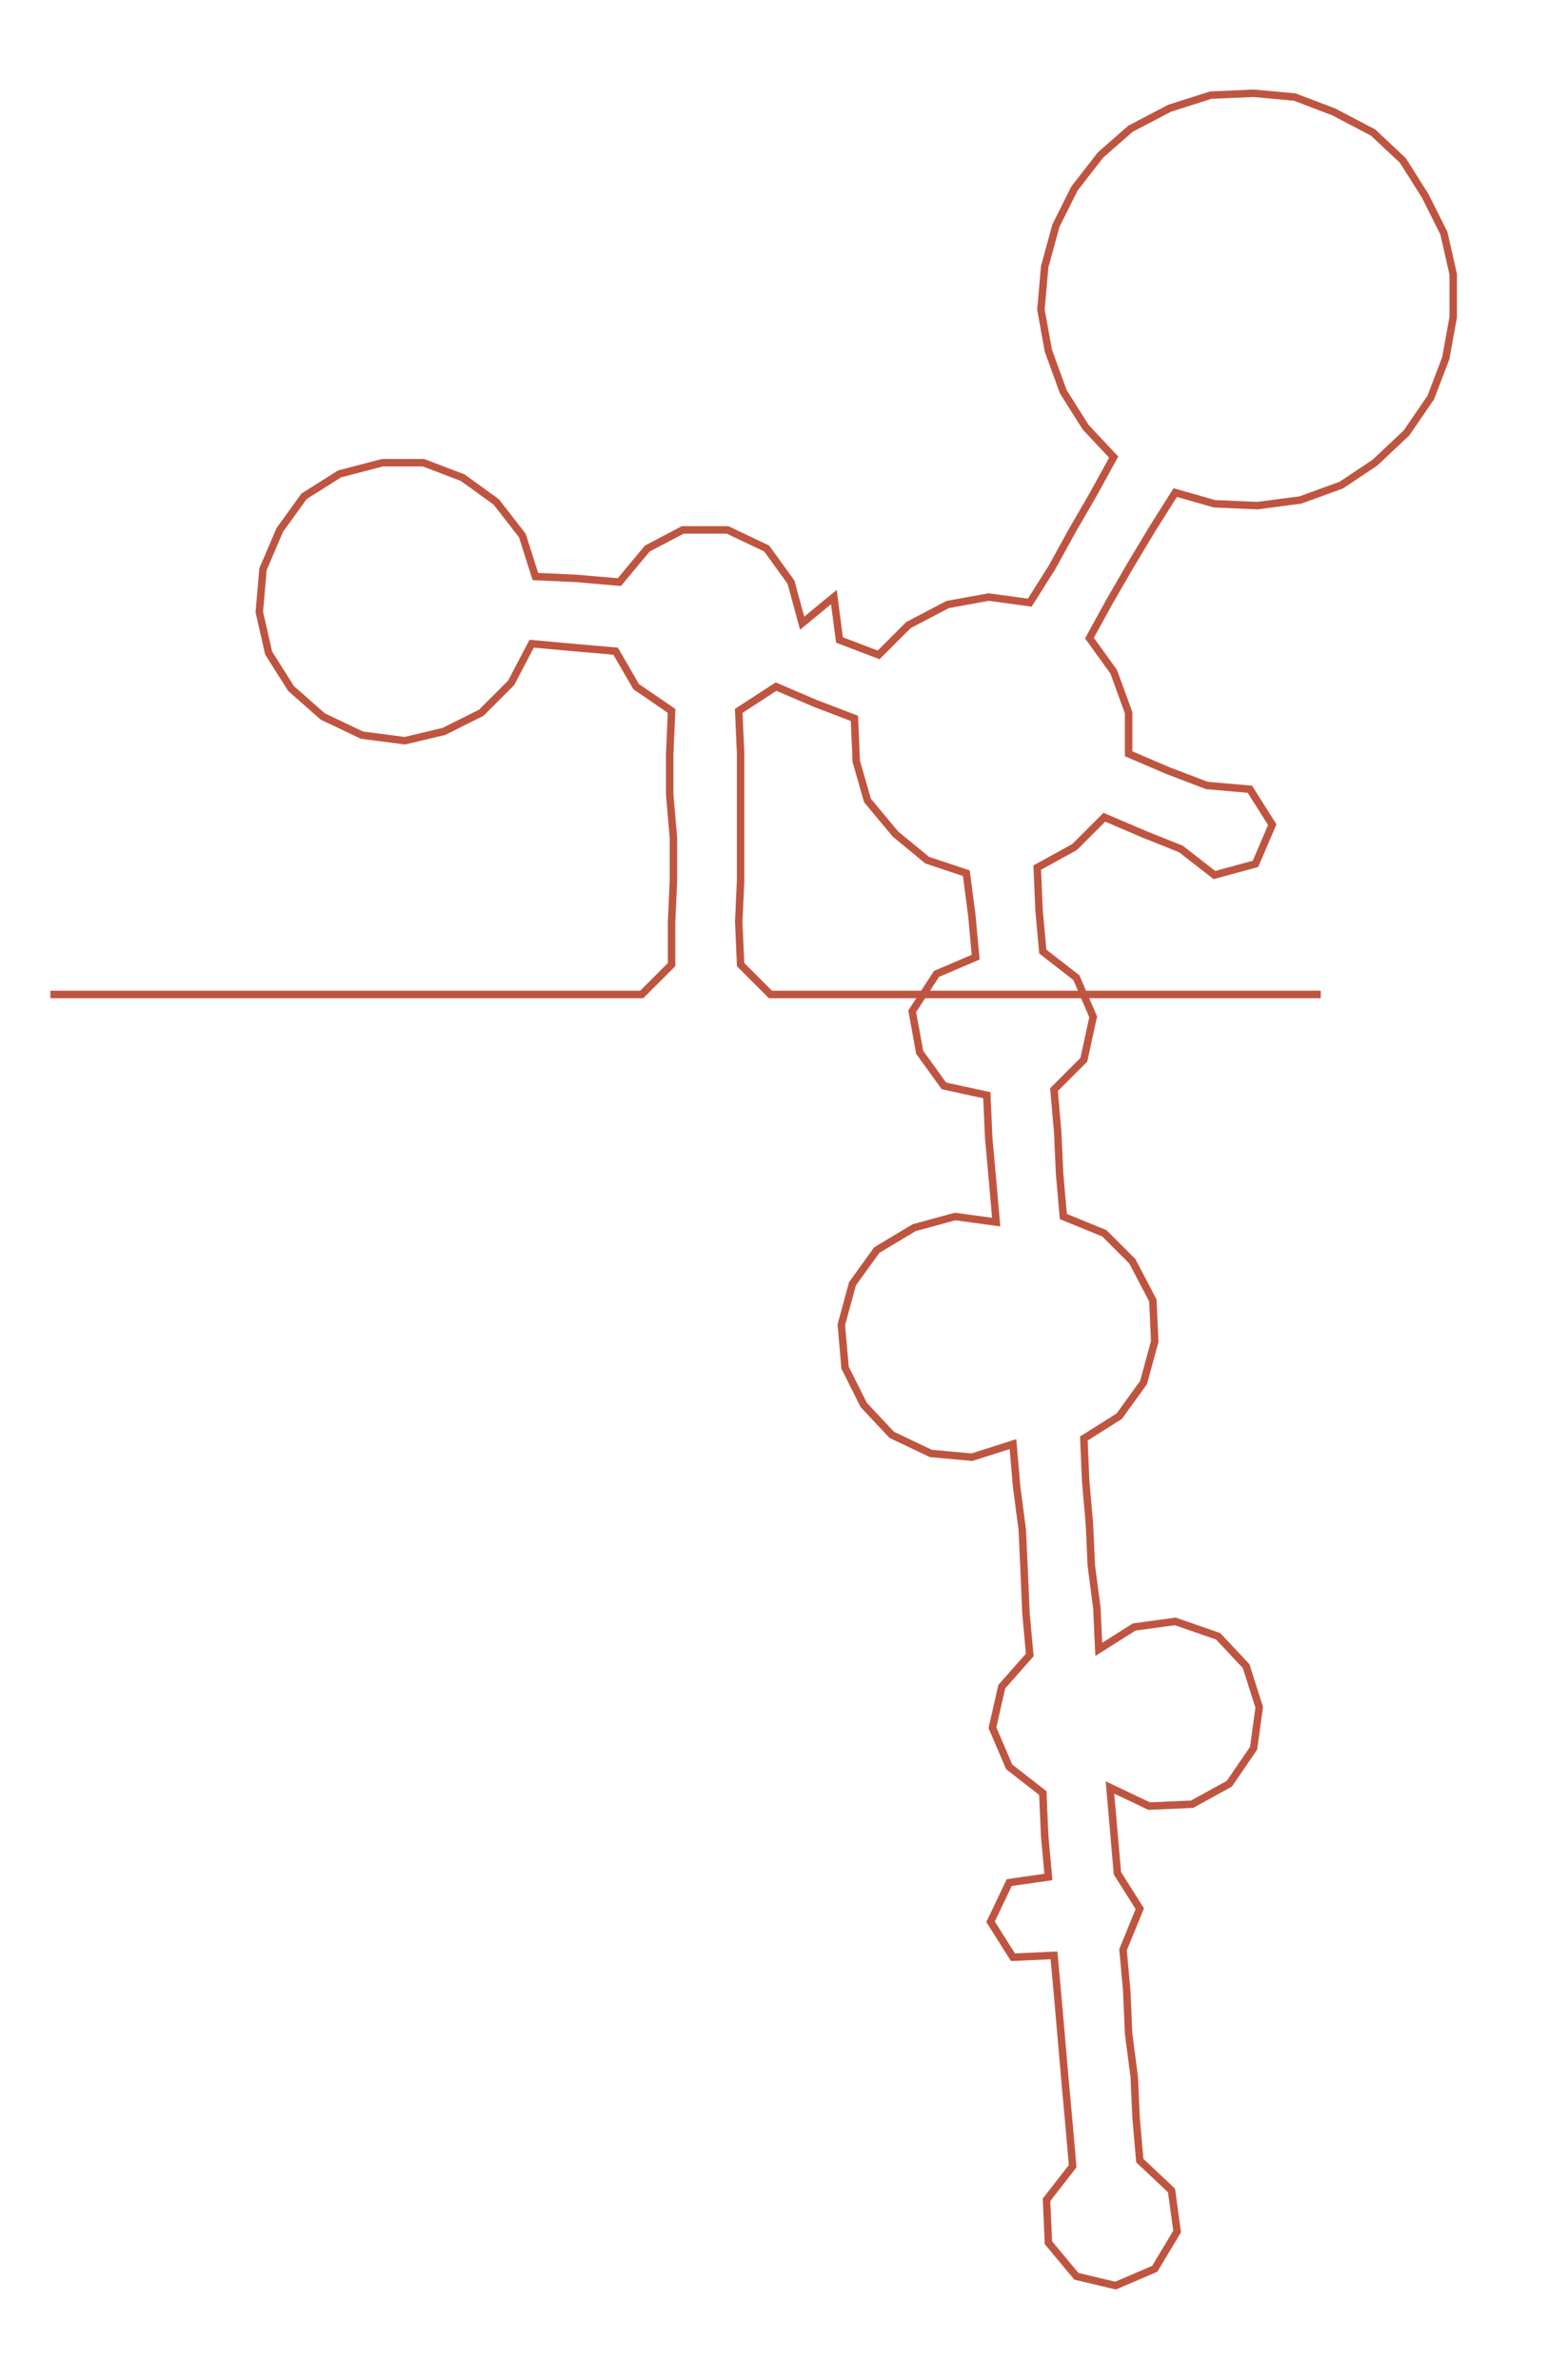 <ns0:svg xmlns:ns0="http://www.w3.org/2000/svg" width="195.175px" height="300px" viewBox="0 0 829.811 1275.49"><ns0:path style="stroke:#bf5540;stroke-width:4px;fill:none;" d="M27 533 L27 533 L50 533 L72 533 L95 533 L117 533 L140 533 L163 533 L185 533 L208 533 L231 533 L253 533 L276 533 L299 533 L321 533 L344 533 L360 517 L360 494 L361 472 L361 449 L359 426 L359 404 L360 381 L341 368 L330 349 L307 347 L285 345 L274 366 L258 382 L238 392 L217 397 L194 394 L173 384 L156 369 L144 350 L139 328 L141 305 L150 284 L163 266 L182 254 L205 248 L227 248 L248 256 L266 269 L280 287 L287 309 L309 310 L332 312 L347 294 L366 284 L390 284 L411 294 L424 312 L430 334 L447 320 L450 343 L471 351 L487 335 L508 324 L530 320 L552 323 L564 304 L575 284 L586 265 L597 245 L582 229 L570 210 L562 188 L558 166 L560 143 L566 121 L576 101 L590 83 L606 69 L627 58 L649 51 L672 50 L694 52 L715 60 L736 71 L752 86 L764 105 L774 125 L779 147 L779 170 L775 192 L767 213 L754 232 L737 248 L719 260 L697 268 L674 271 L651 270 L630 264 L618 283 L606 303 L595 322 L584 342 L597 360 L605 382 L605 404 L626 413 L647 421 L670 423 L682 442 L673 463 L651 469 L633 455 L613 447 L592 438 L576 454 L556 465 L557 488 L559 510 L577 524 L586 545 L581 568 L565 584 L567 607 L568 629 L570 652 L592 661 L607 676 L618 697 L619 719 L613 741 L600 759 L581 771 L582 794 L584 817 L585 839 L588 862 L589 884 L608 872 L630 869 L653 877 L668 893 L675 915 L672 937 L659 956 L639 967 L616 968 L595 958 L597 981 L599 1004 L611 1023 L602 1045 L604 1067 L605 1090 L608 1113 L609 1135 L611 1158 L628 1174 L631 1196 L619 1216 L598 1225 L577 1220 L562 1202 L561 1179 L575 1161 L573 1138 L571 1116 L569 1093 L567 1070 L565 1048 L543 1049 L531 1030 L541 1009 L562 1006 L560 984 L559 961 L541 947 L532 926 L537 904 L552 887 L550 865 L549 842 L548 820 L545 797 L543 774 L521 781 L499 779 L478 769 L463 753 L453 733 L451 710 L457 688 L470 670 L490 658 L512 652 L534 655 L532 632 L530 610 L529 587 L506 582 L493 564 L489 542 L502 522 L523 513 L521 491 L518 468 L497 461 L480 447 L465 429 L459 408 L458 385 L437 377 L416 368 L396 381 L397 404 L397 426 L397 449 L397 472 L396 494 L397 517 L413 533 L436 533 L459 533 L481 533 L504 533 L527 533 L549 533 L572 533 L595 533 L617 533 L640 533 L663 533 L685 533 L708 533" /></ns0:svg>